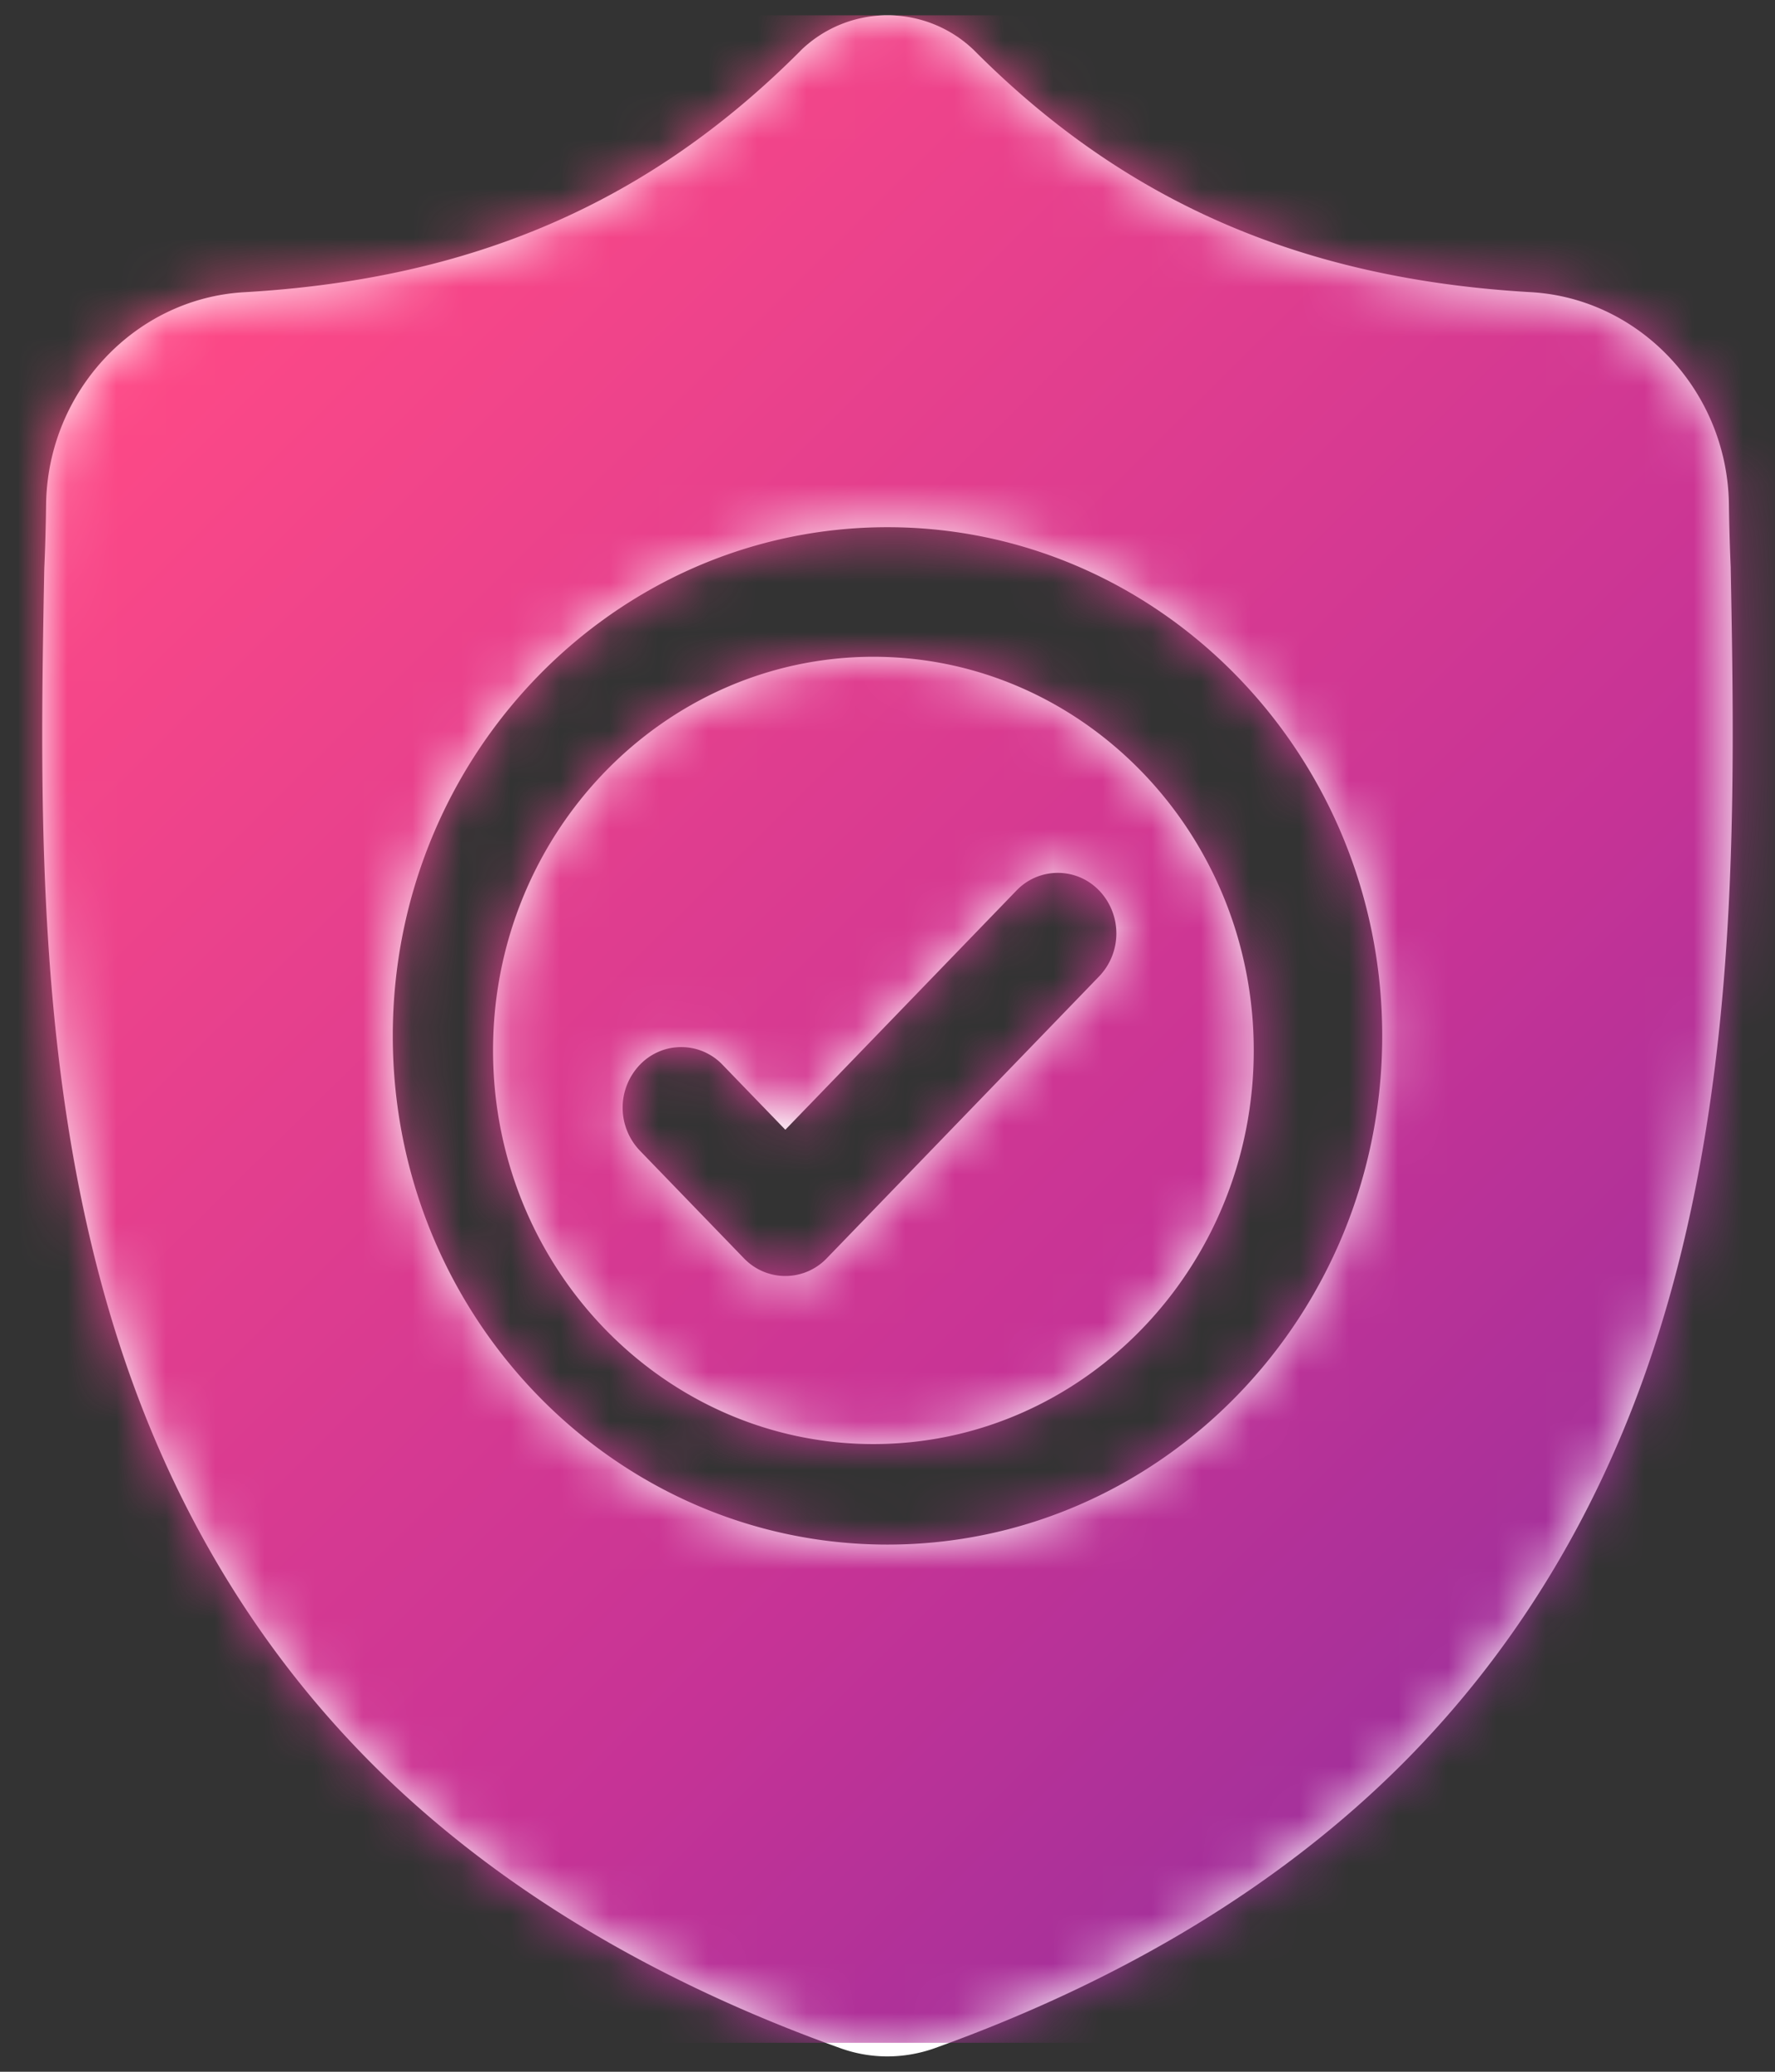 <svg xmlns="http://www.w3.org/2000/svg" xmlns:xlink="http://www.w3.org/1999/xlink" width="36" height="42" viewBox="0 0 36 42">
    <rect x="0" y="0" width="36" height="42" fill="#333333" stroke="none"/>
    <defs>
        <path id="a" d="M15.392.705a2.526 2.526 0 0 1 3.502 0l.026.026c3.06 3.065 6.641 4.616 11.27 4.882 2.22.127 3.985 2.015 4.018 4.296.007.468.019.889.037 1.286v.032c.09 4.86.202 10.91-1.77 16.406-1.082 3.015-2.719 5.635-4.865 7.79-2.443 2.451-5.642 4.399-9.509 5.789a2.883 2.883 0 0 1-.958.167 2.818 2.818 0 0 1-.956-.167c-3.871-1.387-7.074-3.334-9.52-5.786-2.146-2.154-3.783-4.773-4.863-7.787C-.162 22.16-.05 16.121.04 11.27l.002-.074c.018-.4.03-.82.036-1.285.033-2.282 1.798-4.17 4.018-4.297 4.63-.266 8.21-1.817 11.27-4.882zm1.75 9.673c-5.532 0-10.033 4.626-10.033 10.312 0 5.687 4.5 10.313 10.034 10.313 5.532 0 10.034-4.626 10.034-10.313 0-5.686-4.502-10.312-10.034-10.312zm-.285 2.627c4.254 0 7.714 3.58 7.714 7.98s-3.46 7.98-7.714 7.98c-4.254 0-7.714-3.58-7.714-7.98s3.46-7.98 7.714-7.98zm4.58 4.74a1.16 1.16 0 0 0-1.68 0l-4.686 4.848-1.272-1.316a1.16 1.16 0 0 0-1.68 0 1.259 1.259 0 0 0 0 1.738l2.112 2.184a1.163 1.163 0 0 0 1.68 0l5.526-5.717a1.259 1.259 0 0 0 0-1.738z"/>
        <linearGradient id="c" x1="-27.412%" x2="112.971%" y1="-32.117%" y2="115.79%">
            <stop offset="0%" stop-color="#FFA864"/>
            <stop offset="29.44%" stop-color="#FF4A86"/>
            <stop offset="64.089%" stop-color="#C63396"/>
            <stop offset="100%" stop-color="#662BA2"/>
        </linearGradient>
    </defs>
    <g fill="none" fill-rule="evenodd" transform="translate(.857 .31)">
        <mask id="b" fill="#fff">
            <use xlink:href="#a"/>
        </mask>
        <use fill="#FFF" fill-rule="nonzero" xlink:href="#a"/>
        <g fill="url(#c)" fill-rule="nonzero" mask="url(#b)">
            <path d="M-3 0h40.1v41.103H-3z"/>
        </g>
    </g>
</svg>

